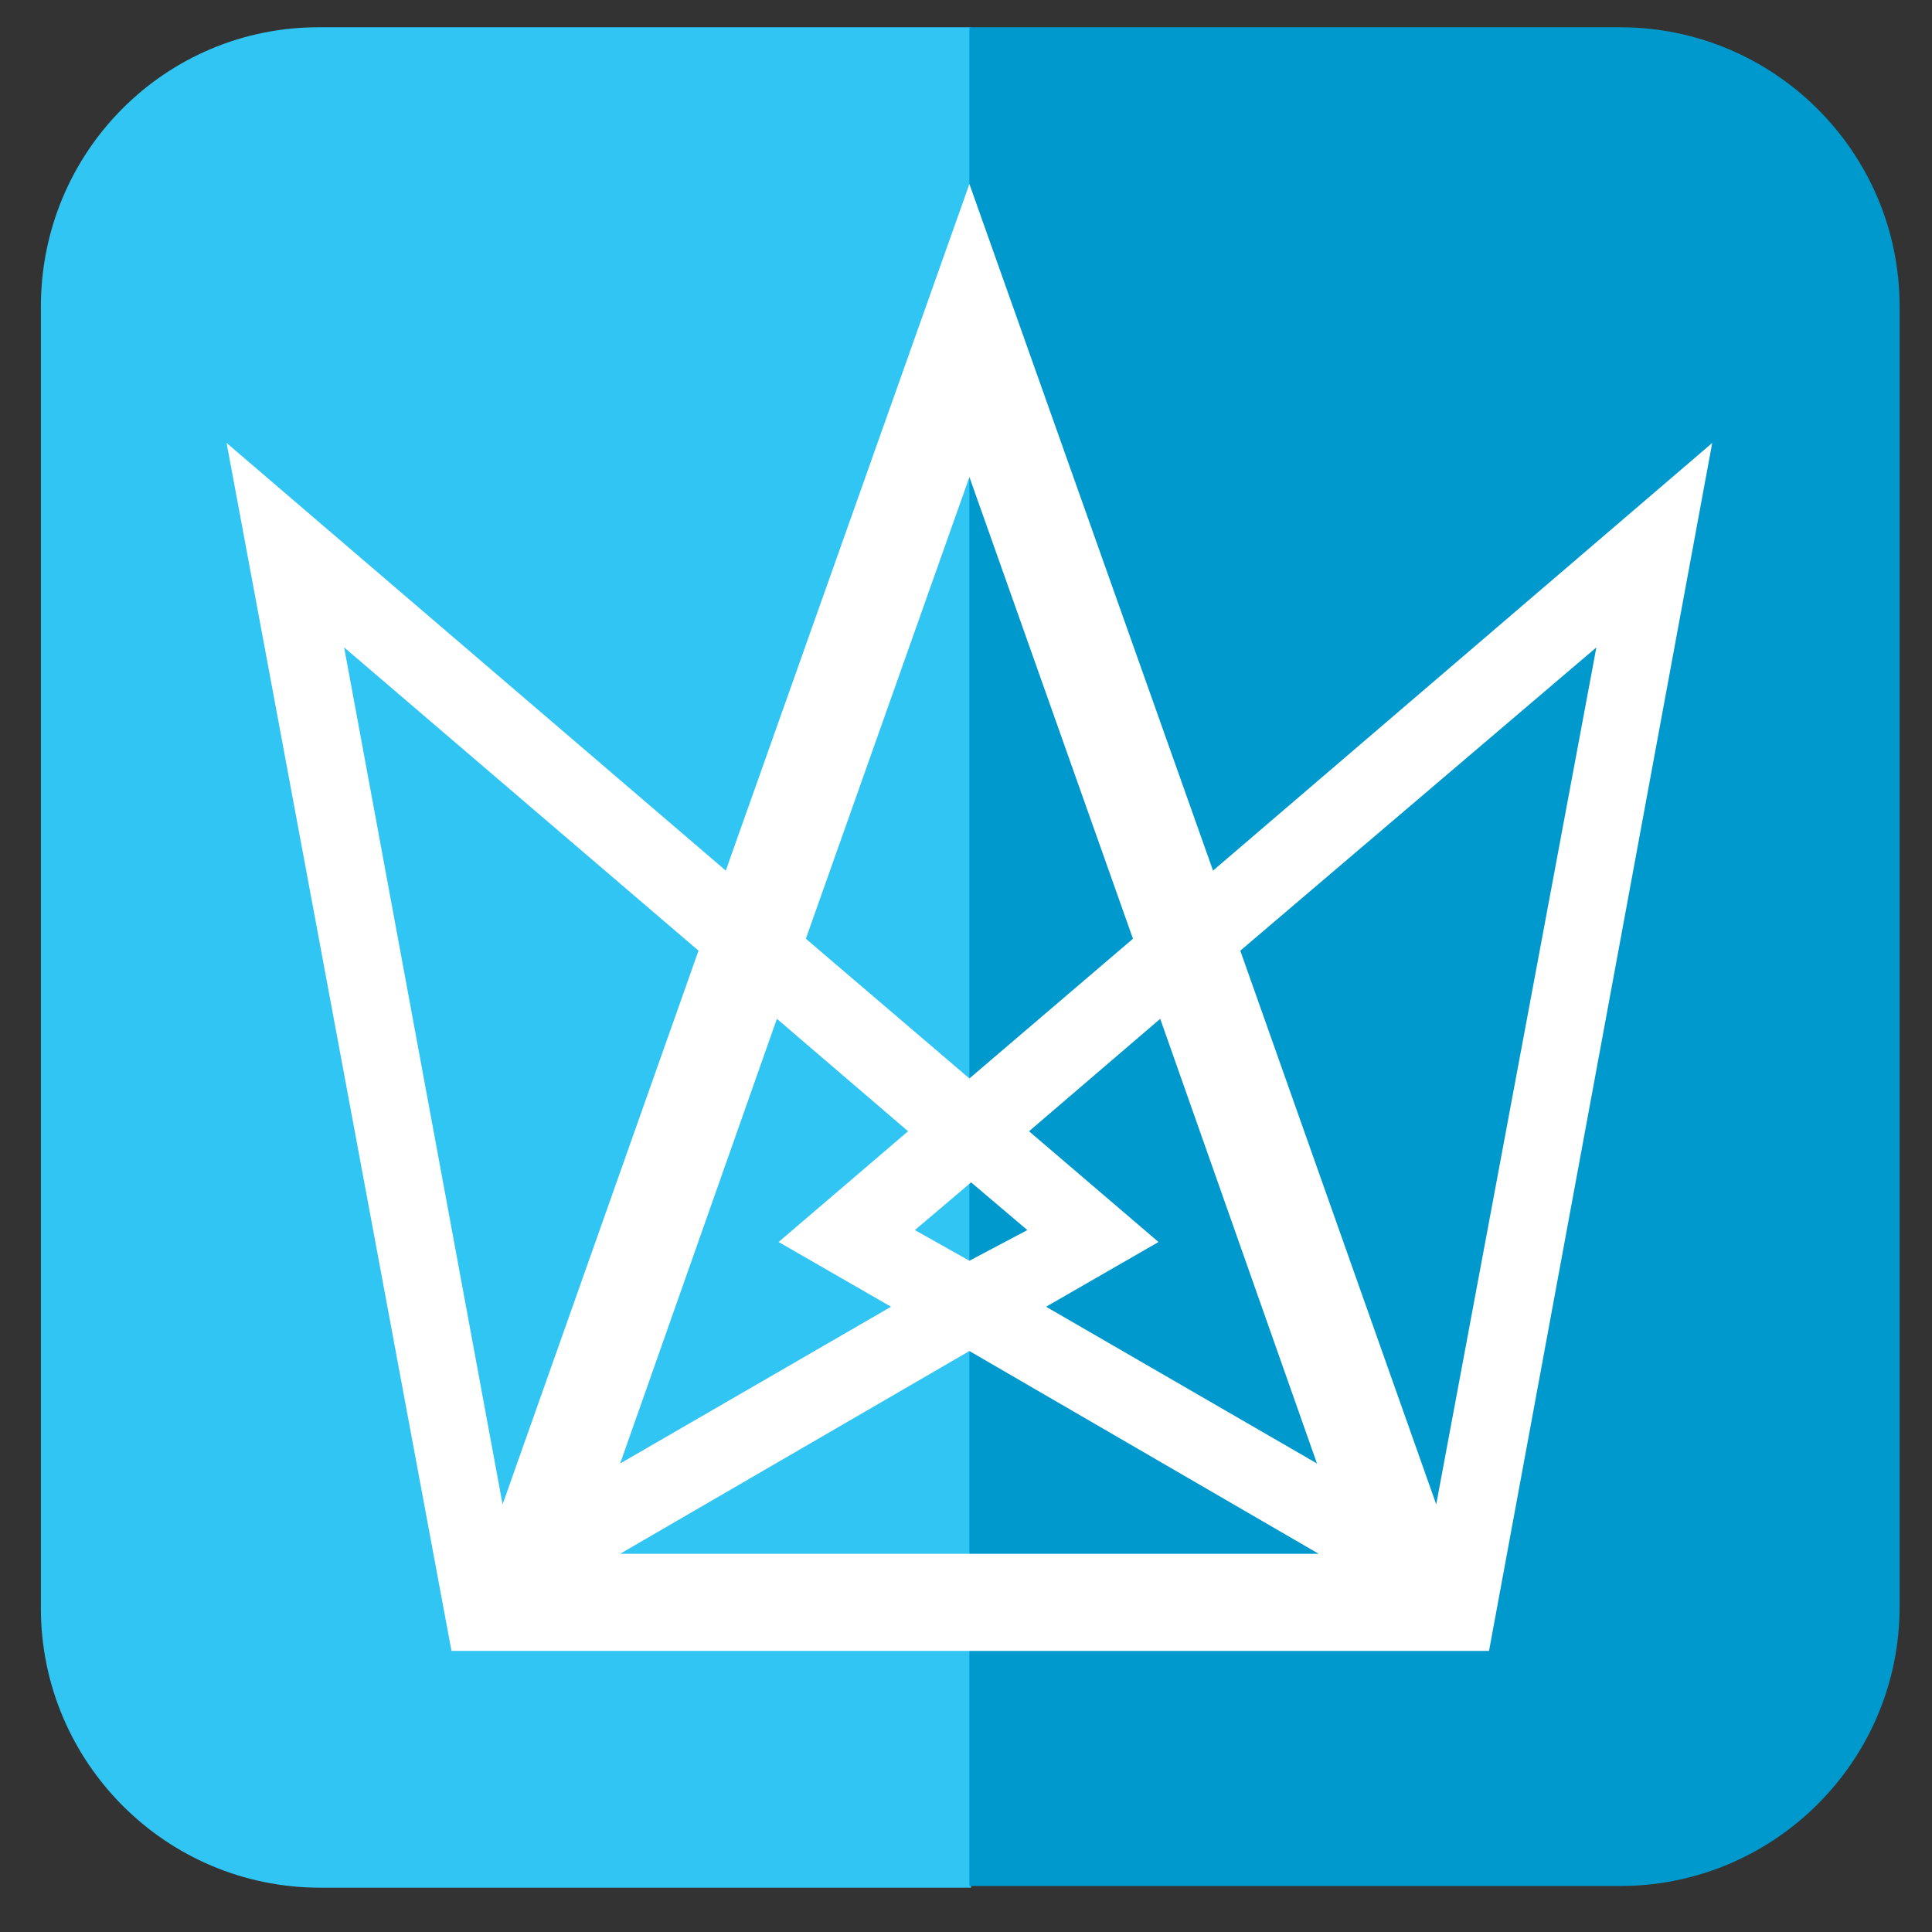 <?xml version="1.0" encoding="utf-8"?>
<!-- Generator: Adobe Illustrator 21.0.0, SVG Export Plug-In . SVG Version: 6.00 Build 0)  -->
<svg version="1.1" id="motiv" xmlns="http://www.w3.org/2000/svg" xmlns:xlink="http://www.w3.org/1999/xlink" x="0px" y="0px"
	 viewBox="0 0 113.4 113.4" style="enable-background:new 0 0 113.4 113.4;" xml:space="preserve">
<rect x="0" y="0" width="113.4" height="113.4" fill="#333333" stroke="none"/>
<style type="text/css">
	.st0{fill:#31C5F4;}
	.st1{fill:#0099CD;}
	.st2{fill:#FFFFFF;}
</style>
<g>
	<g>
		<path class="st0" d="M18.7,1.6C9.7,1.6,2.4,8.9,2.4,18v76.4c0,9,7.3,16.4,16.4,16.4h38.2V1.6H18.7z"/>
		<path class="st1" d="M95.1,1.6H56.9v109.1h38.2c9,0,16.4-7.3,16.4-16.4V18C111.5,8.9,104.1,1.6,95.1,1.6z"/>
	</g>
	<path class="st2" d="M71.2,51.1L56.9,10.8L42.6,51.1L13.3,26l13.2,70.9h60.9l0,0L100.5,26L71.2,51.1z M52.3,76.7l-15.9,9.2
		l9.2-26.1l7.7,6.6l-7.6,6.5L52.3,76.7z M53.7,72.2l3.3-2.8l3.3,2.8L56.9,74L53.7,72.2z M60.4,66.4l7.7-6.6l9.2,26.1l-15.9-9.2
		l6.6-3.8L60.4,66.4z M56.9,28l9.6,27.1l-9.6,8.2l-9.6-8.2L56.9,28z M20.2,38L41,55.8L29.5,88.3L20.2,38z M36.4,91.2l20.5-11.9
		l20.5,11.9H36.4z M84.3,88.3L72.8,55.8L93.7,38L84.3,88.3z"/>
</g>
</svg>
